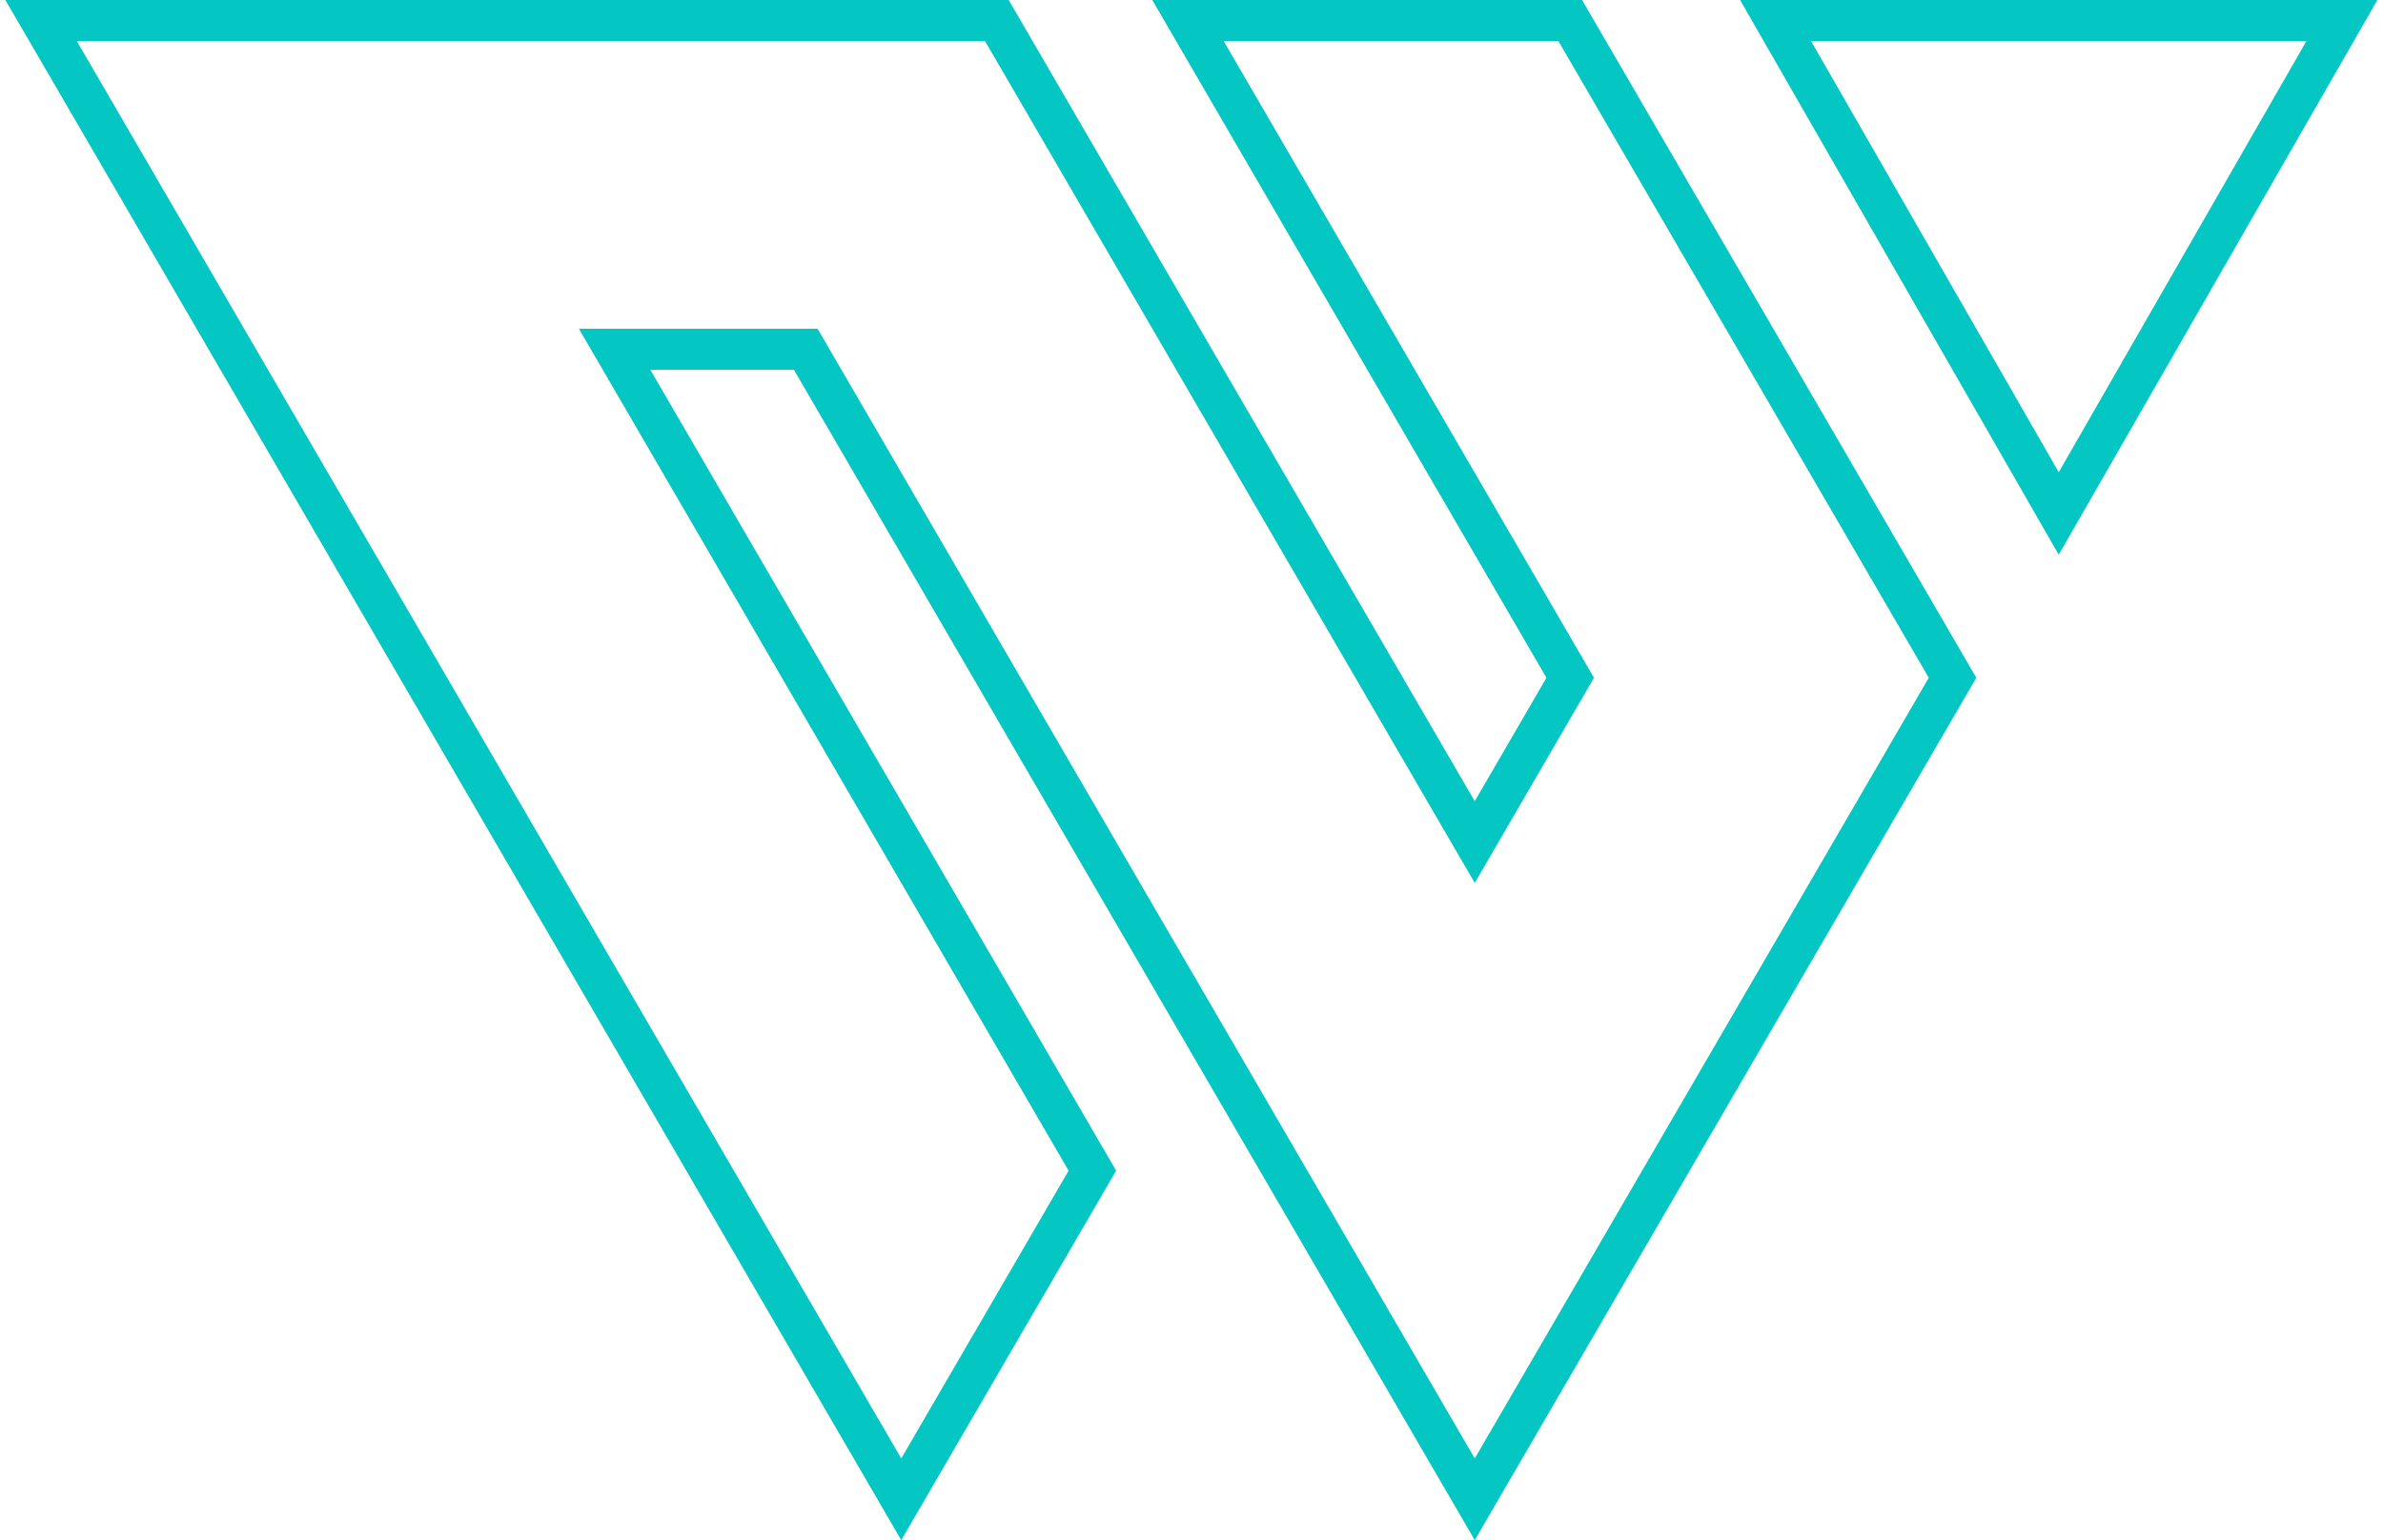 <svg xmlns="http://www.w3.org/2000/svg" width="116" height="75" viewBox="0 0 116 75"><path fill="none" stroke="#04C6C2" stroke-width="2" d="M46.524,0 L69.788,40 L74.435,32.001 L55.828,0 L74.435,0 L83.745,16.004 L93.046,32.001 L69.788,72 L37.221,16.004 L27.917,16.004 L51.175,56 L41.871,72 L0,0 L46.524,0 Z M112,0 L98.215,24 L84.431,0 L112,0 Z" transform="translate(2 1)"/></svg>